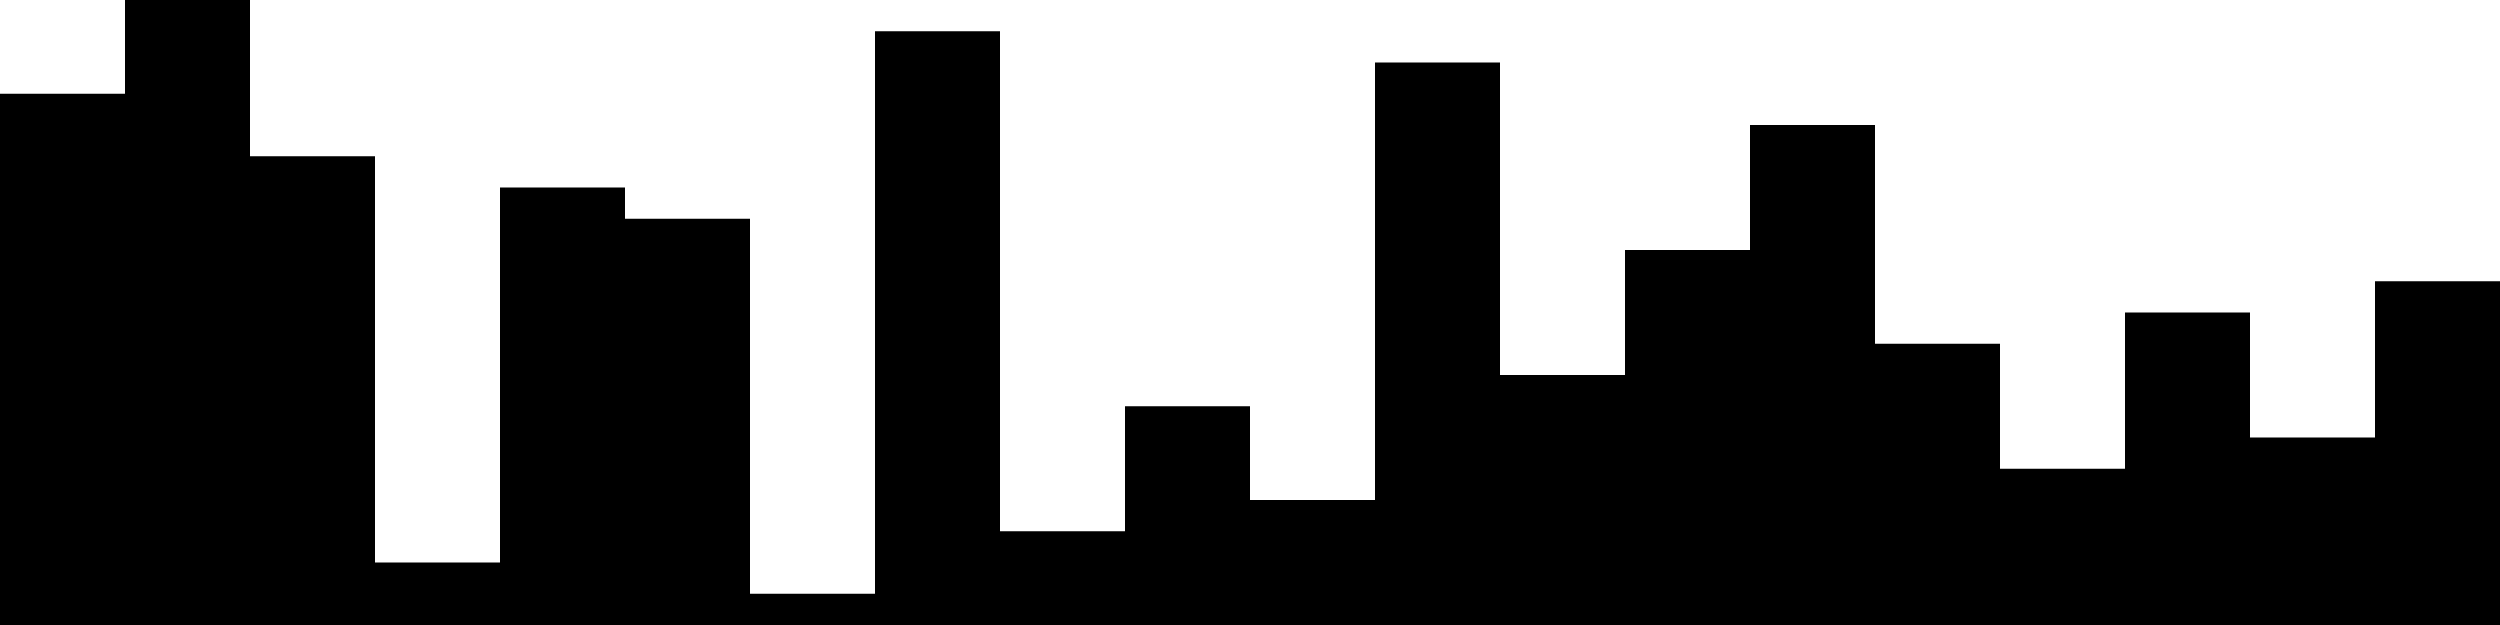 
<svg xmlns="http://www.w3.org/2000/svg" width="800" height="200">
<style>
rect {
    fill: black;
}
@media (prefers-color-scheme: dark) {
    rect {
        fill: white;
    }
}
</style>
<rect width="40" height="170" x="0" y="30" />
<rect width="40" height="200" x="40" y="0" />
<rect width="40" height="150" x="80" y="50" />
<rect width="40" height="20" x="120" y="180" />
<rect width="40" height="140" x="160" y="60" />
<rect width="40" height="130" x="200" y="70" />
<rect width="40" height="10" x="240" y="190" />
<rect width="40" height="190" x="280" y="10" />
<rect width="40" height="30" x="320" y="170" />
<rect width="40" height="70" x="360" y="130" />
<rect width="40" height="40" x="400" y="160" />
<rect width="40" height="180" x="440" y="20" />
<rect width="40" height="80" x="480" y="120" />
<rect width="40" height="120" x="520" y="80" />
<rect width="40" height="160" x="560" y="40" />
<rect width="40" height="90" x="600" y="110" />
<rect width="40" height="50" x="640" y="150" />
<rect width="40" height="100" x="680" y="100" />
<rect width="40" height="60" x="720" y="140" />
<rect width="40" height="110" x="760" y="90" />
</svg>
